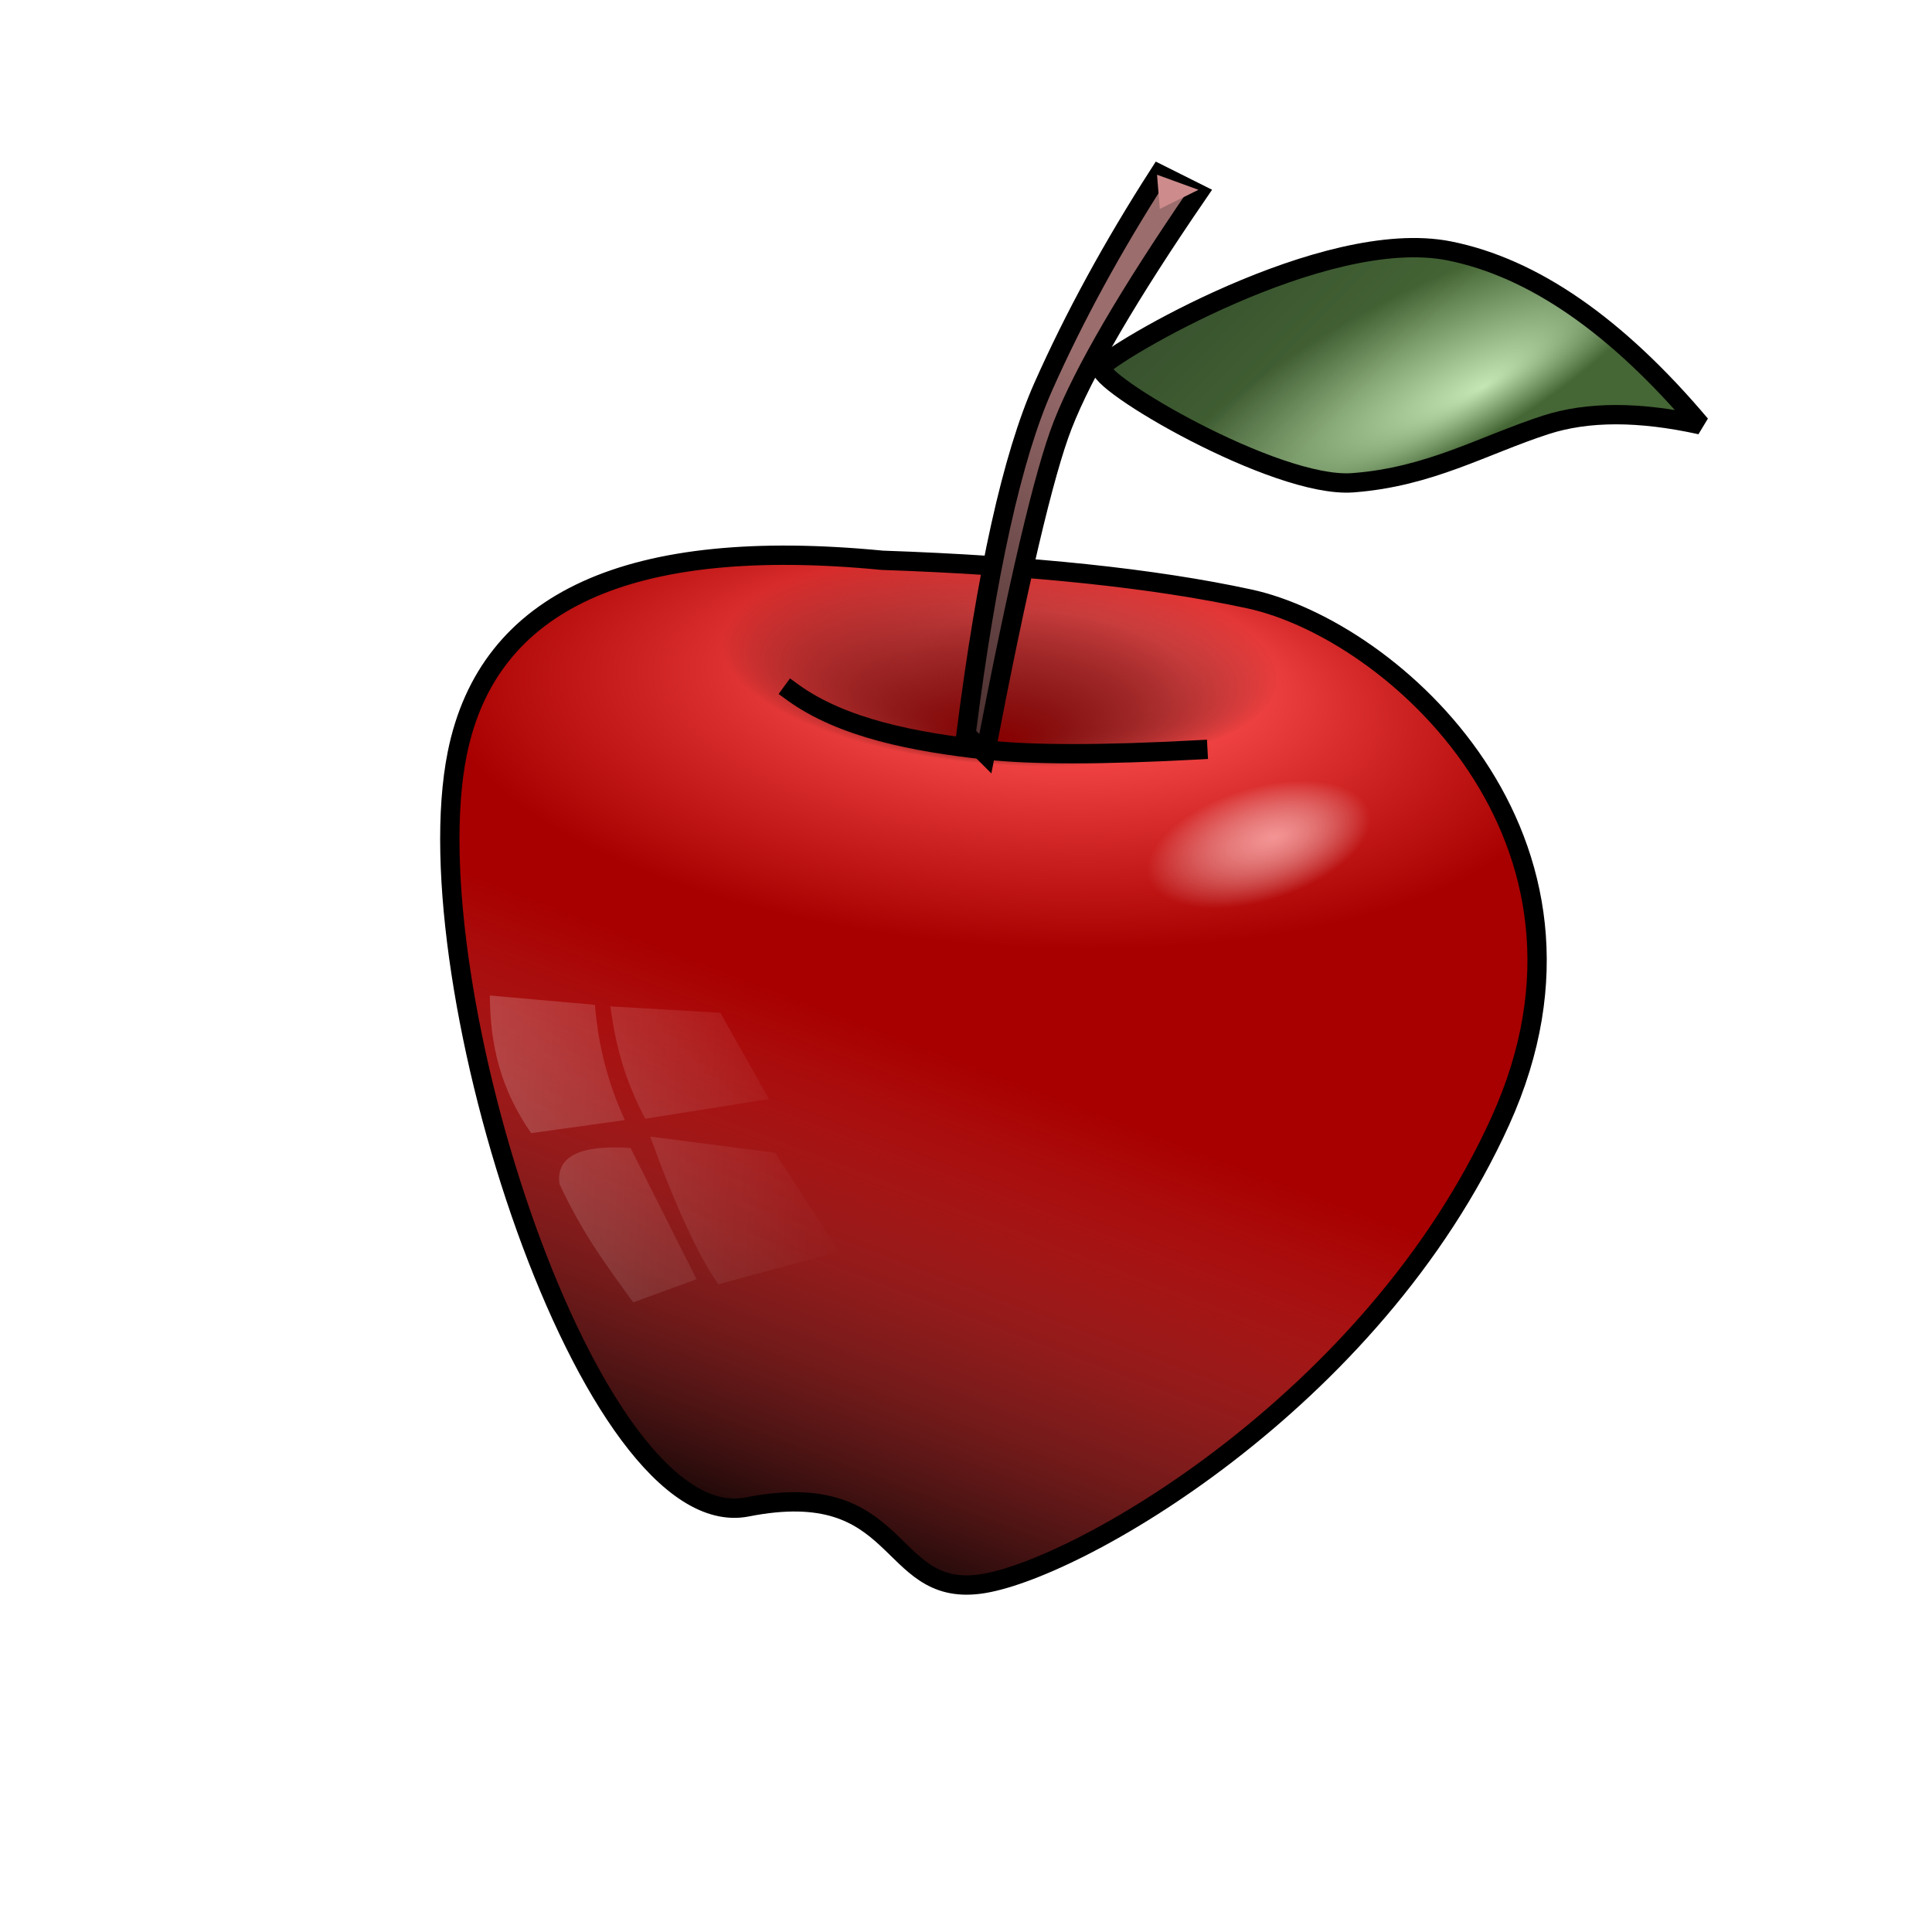 <?xml version="1.0" standalone="no"?><!-- Generator: Gravit.io --><svg xmlns="http://www.w3.org/2000/svg" xmlns:xlink="http://www.w3.org/1999/xlink" style="isolation:isolate" viewBox="0 0 100 100" width="100" height="100"><defs><clipPath id="_clipPath_fvkBASXG9DrRxEAfa9oiJuSCnEu6Z3Su"><rect width="100" height="100"/></clipPath></defs><g clip-path="url(#_clipPath_fvkBASXG9DrRxEAfa9oiJuSCnEu6Z3Su)"><radialGradient id="_rgradient_0" fx="0.651" fy="0.439" cx="0.5" cy="0.5" r="0.5" gradientTransform="matrix(37.248,-15.953,45.055,17.812,10.604,36.23)" gradientUnits="userSpaceOnUse"><stop offset="24.262%" stop-opacity="1" style="stop-color:rgb(255,80,80)"/><stop offset="100%" stop-opacity="1" style="stop-color:rgb(168,0,0)"/></radialGradient><path d=" M 45.667 29 Q 26.067 27.1 23.667 39 C 21.267 50.9 30.567 79.6 38.667 78 C 46.767 76.4 45.817 82.6 50.667 82 C 55.517 81.4 71.067 72.6 77.667 58 C 84.267 43.4 72.067 32.6 64.667 31 Q 57.267 29.4 45.667 29 Z " fill="url(#_rgradient_0)"/><linearGradient id="_lgradient_0" x1="0.412" y1="0.467" x2="0.217" y2="0.96" gradientTransform="matrix(56.277,0,0,53.303,23.282,28.738)" gradientUnits="userSpaceOnUse"><stop offset="0%" stop-opacity="0" style="stop-color:rgb(206,108,108)"/><stop offset="100%" stop-opacity="1" style="stop-color:rgb(0,0,0)"/></linearGradient><path d=" M 45.667 29 Q 26.067 27.1 23.667 39 C 21.267 50.9 30.567 79.6 38.667 78 C 46.767 76.4 45.817 82.6 50.667 82 C 55.517 81.4 71.067 72.6 77.667 58 C 84.267 43.4 72.067 32.6 64.667 31 Q 57.267 29.4 45.667 29 Z " fill="url(#_lgradient_0)" style="mix-blend-mode:multiply;"/><radialGradient id="_rgradient_1" fx="0.516" fy="0.899" cx="0.5" cy="0.5" r="0.5" gradientTransform="matrix(28.75,2.471,-1.75,10.529,38.246,27.798)" gradientUnits="userSpaceOnUse"><stop offset="2.174%" stop-opacity="1" style="stop-color:rgb(136,0,0)"/><stop offset="100%" stop-opacity="0" style="stop-color:rgb(0,0,0)"/></radialGradient><path d=" M 45.667 29 Q 26.067 27.1 23.667 39 C 21.267 50.9 30.567 79.6 38.667 78 C 46.767 76.4 45.817 82.6 50.667 82 C 55.517 81.4 71.067 72.6 77.667 58 C 84.267 43.4 72.067 32.6 64.667 31 Q 57.267 29.4 45.667 29 Z " style=":undefined;" fill="url(#_rgradient_1)"/><g style="isolation: isolate;"><path d=" M 45.667 29 Q 26.067 27.1 23.667 39 C 21.267 50.9 30.567 79.6 38.667 78 C 46.767 76.4 45.817 82.6 50.667 82 C 55.517 81.4 71.067 72.6 77.667 58 C 84.267 43.4 72.067 32.6 64.667 31 Q 57.267 29.4 45.667 29 Z " fill="none" vector-effect="non-scaling-stroke" stroke-width="1" stroke="rgb(0,0,0)" stroke-linejoin="miter" stroke-linecap="square" stroke-miterlimit="3"/></g><path d=" M 41 35.812 C 43.6 37.712 47.4 38.412 51 38.812 Q 54.6 39.212 62 38.812" fill="none" vector-effect="non-scaling-stroke" stroke-width="1" stroke="rgb(0,0,0)" stroke-linejoin="miter" stroke-linecap="square" stroke-miterlimit="3"/><linearGradient id="_lgradient_1" x1="0.067" y1="0.222" x2="-0.1" y2="0.963" gradientTransform="matrix(12,0,0,30,50,9.012)" gradientUnits="userSpaceOnUse"><stop offset="0%" stop-opacity="1" style="stop-color:rgb(155,109,109)"/><stop offset="97.391%" stop-opacity="1" style="stop-color:rgb(74,47,47)"/></linearGradient><path d=" M 60 9.012 Q 56.4 14.612 54 20.012 Q 51.6 25.412 50 38.012 L 51 39.012 Q 53.564 25.696 55 22.012 Q 56.612 17.874 62 10.012 L 60 9.012 Z " fill="url(#_lgradient_1)" vector-effect="non-scaling-stroke" stroke-width="1" stroke="rgb(0,0,0)" stroke-linejoin="miter" stroke-linecap="square" stroke-miterlimit="3"/><linearGradient id="_lgradient_2" x1="0.478" y1="0.56" x2="-0.522" y2="0.17" gradientTransform="matrix(31.019,0,0,12.181,57,12.819)" gradientUnits="userSpaceOnUse"><stop offset="2.174%" stop-opacity="1" style="stop-color:rgb(139,204,106)"/><stop offset="100%" stop-opacity="1" style="stop-color:rgb(71,106,70)"/></linearGradient><path d=" M 57.019 18.988 C 57.519 18.288 68.519 11.688 75.019 12.988 Q 81.519 14.288 88.019 21.988 Q 83.269 20.938 80.019 21.988 C 76.769 23.038 74.019 24.688 70.019 24.988 C 66.019 25.288 56.519 19.688 57.019 18.988 Z " fill="url(#_lgradient_2)"/><radialGradient id="_rgradient_2" fx="0.534" fy="0.744" cx="0.5" cy="0.5" r="0.5" gradientTransform="matrix(23.68,-15.704,12.419,2.819,54.91,26.294)" gradientUnits="userSpaceOnUse"><stop offset="0%" stop-opacity="1" style="stop-color:rgb(255,255,255)"/><stop offset="100%" stop-opacity="1" style="stop-color:rgb(0,0,0)"/></radialGradient><path d=" M 57.019 18.988 C 57.519 18.288 68.519 11.688 75.019 12.988 Q 81.519 14.288 88.019 21.988 Q 83.269 20.938 80.019 21.988 C 76.769 23.038 74.019 24.688 70.019 24.988 C 66.019 25.288 56.519 19.688 57.019 18.988 Z " fill="url(#_rgradient_2)" fill-opacity="0.5" style="mix-blend-mode:overlay;"/><g style="isolation: isolate;"><path d=" M 57.019 18.988 C 57.519 18.288 68.519 11.688 75.019 12.988 Q 81.519 14.288 88.019 21.988 Q 83.269 20.938 80.019 21.988 C 76.769 23.038 74.019 24.688 70.019 24.988 C 66.019 25.288 56.519 19.688 57.019 18.988 Z " fill="none" vector-effect="non-scaling-stroke" stroke-width="1" stroke="rgb(0,0,0)" stroke-linejoin="miter" stroke-linecap="square" stroke-miterlimit="3"/></g><path d=" M 59.888 9.044 L 62.031 9.824 L 60.031 10.813 L 59.888 9.044 Z " fill="rgb(206,139,139)"/><linearGradient id="_lgradient_3" x1="1.863" y1="-0.588" x2="0.195" y2="0.811" gradientTransform="matrix(-18.048,15.936,13.144,20.244,36.846,41.379)" gradientUnits="userSpaceOnUse"><stop offset="0%" stop-opacity="1" style="stop-color:rgb(255,255,255)"/><stop offset="100%" stop-opacity="0" style="stop-color:rgb(255,255,255)"/></linearGradient><path d=" M 25.352 51.527 C 25.375 54.147 25.919 56.376 27.492 58.652 L 32.344 57.974 C 31.483 56.116 30.967 54.148 30.795 52.01 L 25.352 51.527 Z  M 28.957 61.28 C 30.094 63.715 31.243 65.317 32.776 67.41 L 36.054 66.213 L 32.637 59.419 Q 28.678 59.154 28.957 61.28 Z  M 31.588 52.089 C 31.899 54.269 32.327 55.832 33.392 57.906 L 39.801 56.888 L 37.286 52.424 L 31.588 52.089 Z  M 33.655 58.83 C 34.825 62.085 36.16 65.089 37.191 66.47 L 43.435 64.777 L 40.117 59.665 L 33.655 58.83 Z " fill-rule="evenodd" fill="url(#_lgradient_3)" fill-opacity="0.5"/><defs><filter id="XNzAxo2fVY3nk0T7nxRwUXIn8puwA7Uz" x="54.178" y="36.947" width="21.448" height="13.455" filterUnits="userSpaceOnUse"><feGaussianBlur xmlns="http://www.w3.org/2000/svg" stdDeviation="0"/></filter></defs><g filter="url(#XNzAxo2fVY3nk0T7nxRwUXIn8puwA7Uz)"><radialGradient id="_rgradient_3" fx="0.576" fy="0.489" cx="0.5" cy="0.5" r="0.5" gradientTransform="matrix(11.096,-4.231,3.279,5.095,57.964,43.283)" gradientUnits="userSpaceOnUse"><stop offset="0%" stop-opacity="0.8" style="stop-color:rgb(255,177,177)"/><stop offset="100%" stop-opacity="0" style="stop-color:rgb(255,255,255)"/></radialGradient><path d=" M 54.389 47.932 C 53.225 45.057 56.99 40.815 62.792 38.465 C 68.594 36.114 74.25 36.54 75.415 39.416 C 76.579 42.291 72.814 46.533 67.012 48.883 C 61.21 51.234 55.554 50.808 54.389 47.932 Z " fill="url(#_rgradient_3)" style="mix-blend-mode:screen;"/></g></g></svg>